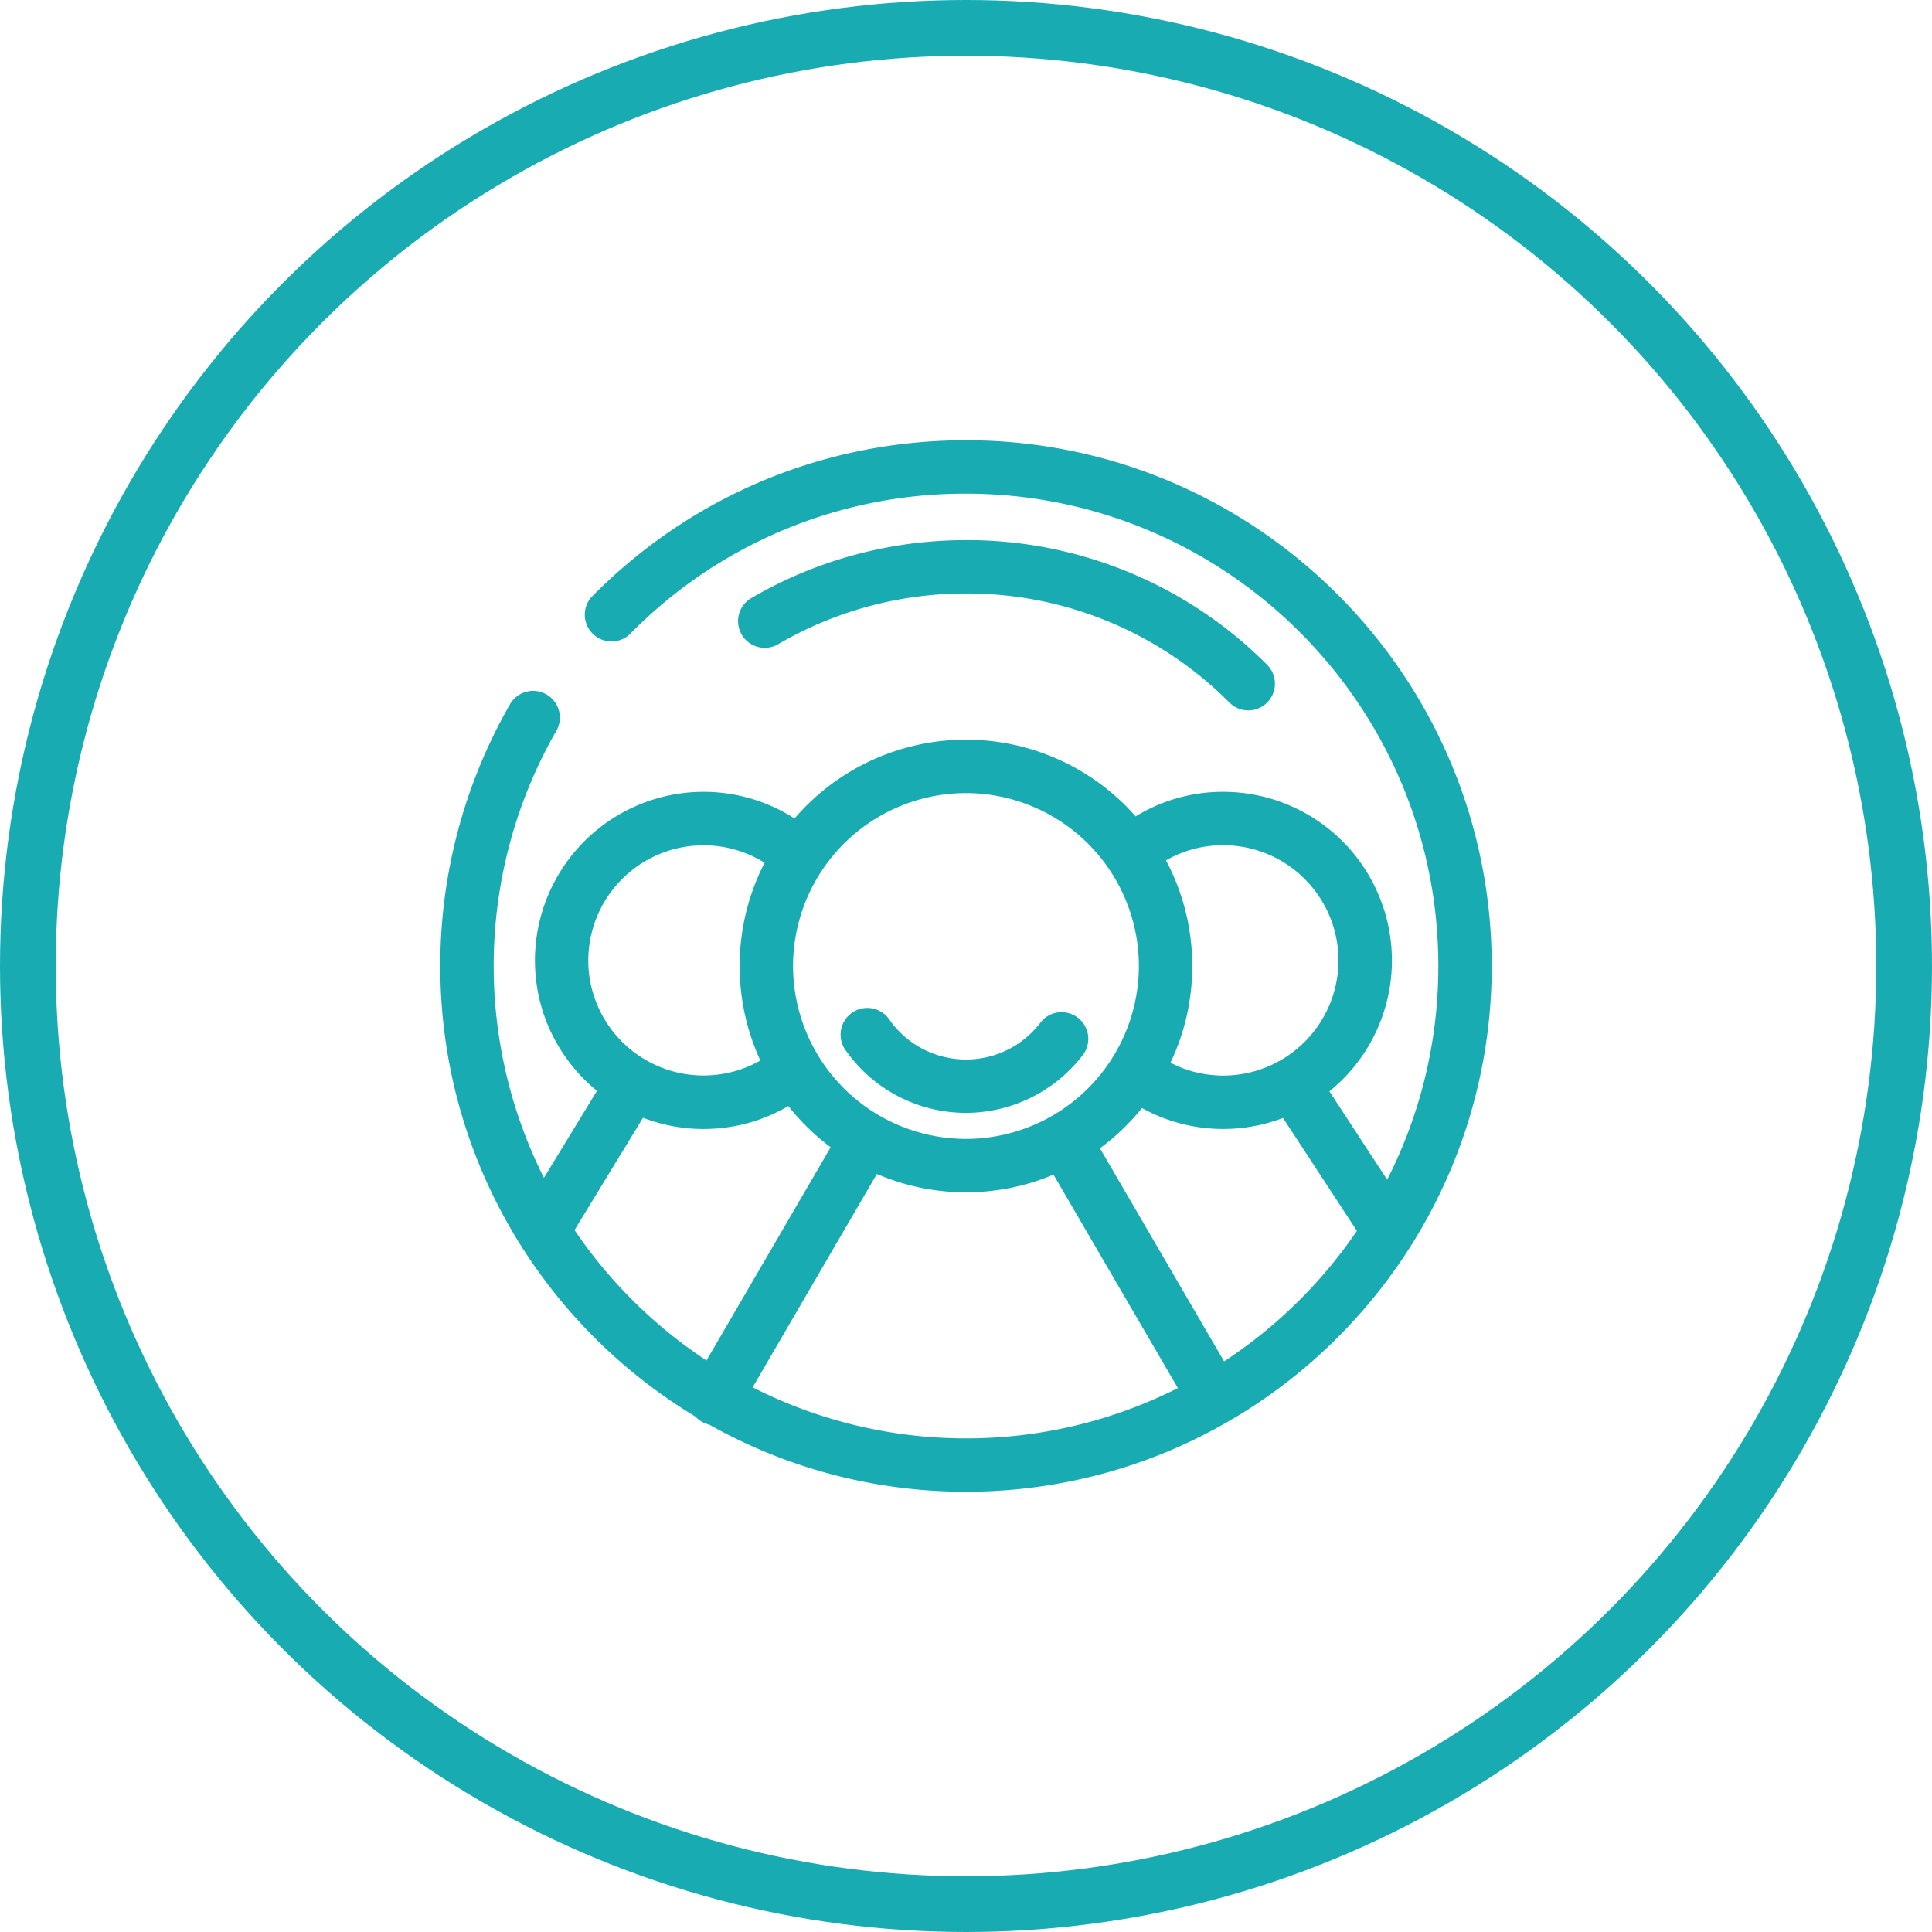 <svg width="52" height="52" fill="none" xmlns="http://www.w3.org/2000/svg"><circle cx="26" cy="26" r="25.25" stroke="#18ACB2" stroke-width="1.5"/><path d="M20.871 17.208A10.167 10.167 0 0 1 26 15.823a10.11 10.11 0 0 1 7.196 2.98.566.566 0 0 0 .804 0A.57.57 0 0 0 34 18a11.24 11.24 0 0 0-8-3.313c-2.008 0-3.98.532-5.703 1.54a.568.568 0 1 0 .574.982Z" fill="#18ACB2" stroke="#18ACB2" stroke-width=".3"/><path d="M26 12c-3.78 0-7.321 1.482-9.974 4.175a.57.57 0 0 0 .81.798A12.77 12.77 0 0 1 26 13.137c7.092 0 12.863 5.77 12.863 12.863 0 2.184-.548 4.244-1.513 6.047L35.58 29.34a4.381 4.381 0 0 0 1.734-3.49 4.392 4.392 0 0 0-4.388-4.388 4.34 4.34 0 0 0-2.389.707 5.93 5.93 0 0 0-9.123.06 4.377 4.377 0 0 0-2.479-.767 4.392 4.392 0 0 0-4.387 4.387c0 1.415.674 2.674 1.716 3.477l-1.635 2.681a12.86 12.86 0 0 1 .204-12.393.569.569 0 1 0-.987-.565A14 14 0 0 0 12 26c0 5.095 2.736 9.564 6.817 12.013a.566.566 0 0 0 .325.189A13.911 13.911 0 0 0 26 40c7.719 0 14-6.28 14-14S33.719 12 26 12Zm6.925 10.599a3.253 3.253 0 0 1 3.25 3.25 3.253 3.253 0 0 1-3.25 3.25c-.576 0-1.127-.15-1.618-.434A5.906 5.906 0 0 0 31.94 26a5.903 5.903 0 0 0-.757-2.896 3.217 3.217 0 0 1 1.74-.505ZM26 21.196A4.81 4.81 0 0 1 30.803 26 4.81 4.81 0 0 1 26 30.804 4.81 4.81 0 0 1 21.195 26 4.81 4.81 0 0 1 26 21.196Zm-10.316 4.653a3.253 3.253 0 0 1 5.092-2.678A5.905 5.905 0 0 0 20.058 26c0 .933.217 1.816.601 2.603a3.253 3.253 0 0 1-4.976-2.754Zm3.381 10.981a12.962 12.962 0 0 1-3.779-3.719l1.959-3.213c.52.218 1.09.339 1.689.339.832 0 1.627-.23 2.321-.665a6 6 0 0 0 1.3 1.265l-3.49 5.993ZM26 38.864c-2.146 0-4.17-.53-5.951-1.463l3.49-5.995c.75.343 1.583.535 2.46.535.861 0 1.68-.185 2.418-.516l3.495 5.997A12.784 12.784 0 0 1 26 38.864Zm6.897-2.01-3.49-5.99c.49-.345.926-.762 1.292-1.235a4.349 4.349 0 0 0 2.226.607c.59 0 1.152-.118 1.666-.33l2.11 3.224a12.973 12.973 0 0 1-3.804 3.723Z" fill="#18ACB2" stroke="#18ACB2" stroke-width=".3"/><path d="M26 29.803a3.823 3.823 0 0 0 3.048-1.528.569.569 0 0 0-.91-.68 2.668 2.668 0 0 1-4.337-.086.569.569 0 0 0-.938.643A3.804 3.804 0 0 0 26 29.803Z" fill="#18ACB2" stroke="#18ACB2" stroke-width=".3"/></svg>